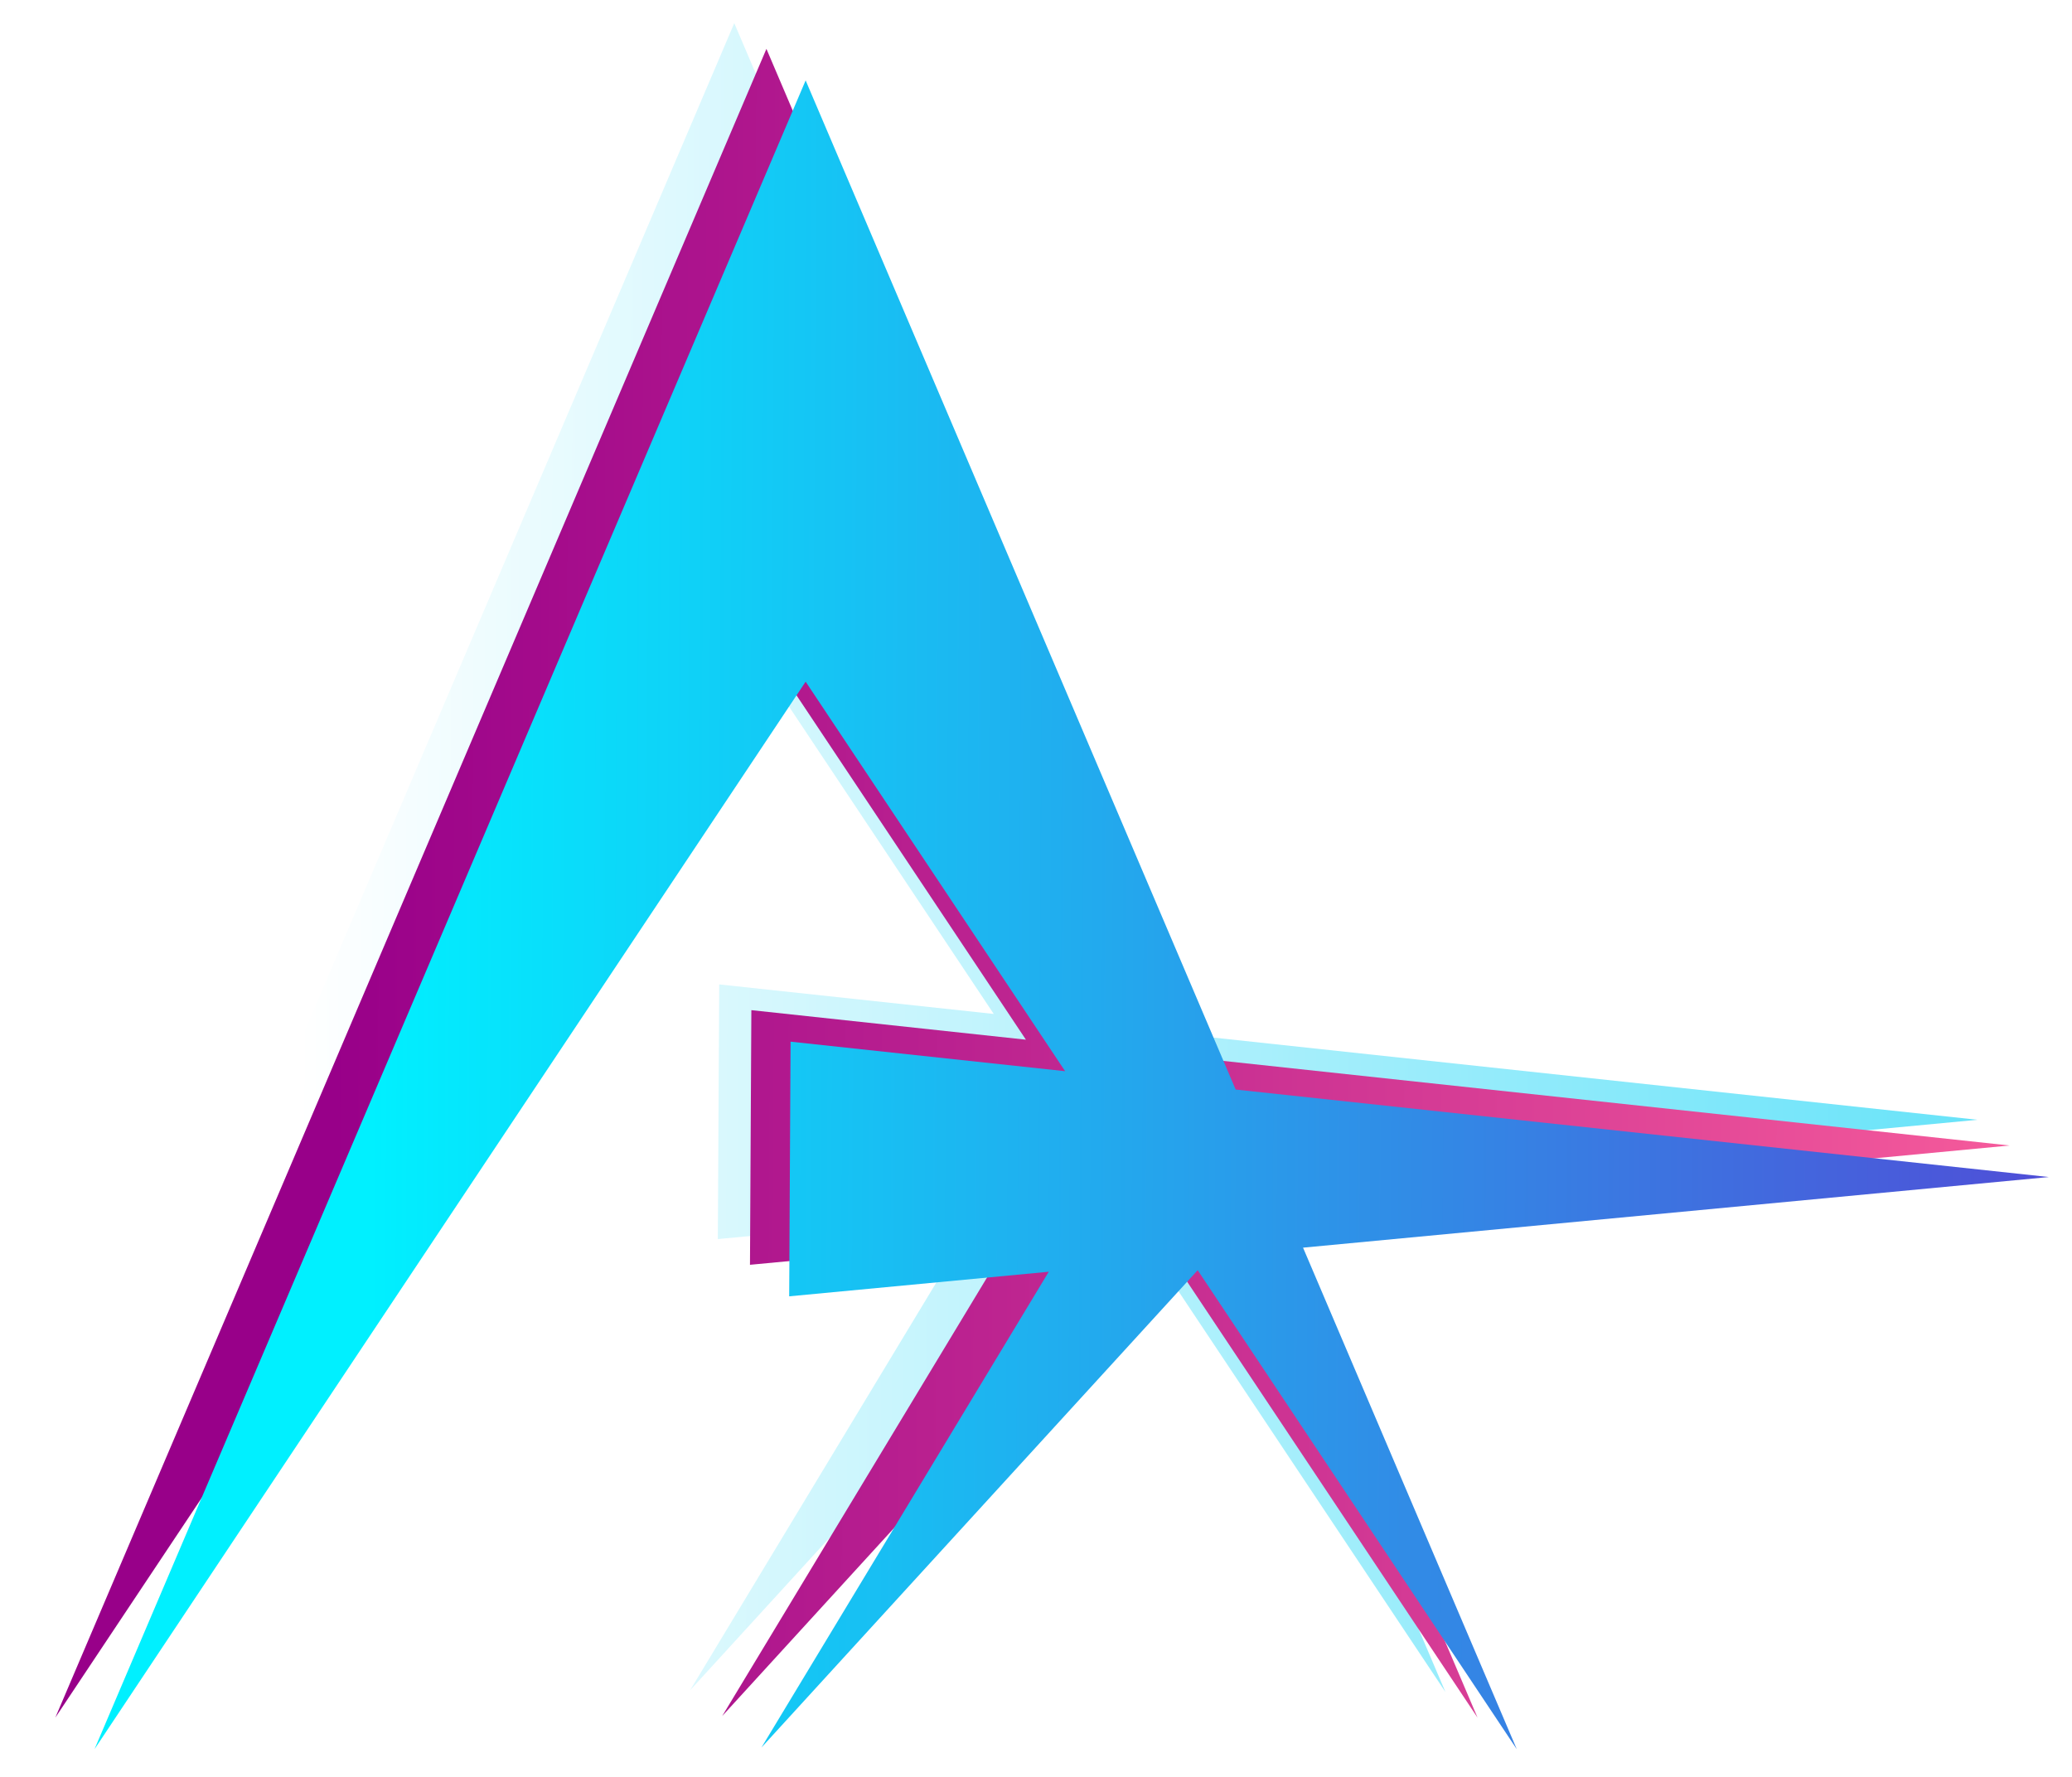 <svg width="358" height="307" viewBox="0 0 358 307" fill="none" xmlns="http://www.w3.org/2000/svg">
<g class="white-logo" filter="url(#filter0_d)">
  <path fill-rule="evenodd" clip-rule="evenodd" d="M212.81 201.673L249.736 288.322L194.607 205.569L119.227 288.045L168.876 205.834L124.025 210.081L124.265 166.082L171.702 171.186L126.868 103.885L4 288.322L126.868 0L201.169 174.356L341.67 189.471L212.81 201.673Z" fill="url(#paint0_linear)"/>
</g>
<g class="pink-logo" filter="url(#filter1_d)">
  <path fill-rule="evenodd" clip-rule="evenodd" d="M218.366 206.117L255.291 292.767L200.163 210.013L124.782 292.489L174.431 210.278L129.581 214.525L129.82 170.527L177.257 175.63L132.423 108.329L9.555 292.767L132.423 4.444L206.725 178.8L347.225 193.915L218.366 206.117Z" fill="url(#paint1_linear)"/>
</g>
<g class="blue-logo" filter="url(#filter2_d)">
  <path fill-rule="evenodd" clip-rule="evenodd" d="M225.14 211.564L262.066 298.214L206.937 215.46L131.557 297.936L181.206 215.725L136.355 219.972L136.595 175.974L184.032 181.077L139.198 113.776L16.33 298.214L139.198 9.891L213.499 184.247L354 199.362L225.14 211.564Z" fill="url(#paint2_linear)"/>
</g>
<defs>
<filter id="filter0_d" x="0" y="0" width="345.67" height="296.322" filterUnits="userSpaceOnUse" color-interpolation-filters="sRGB">
<feFlood flood-opacity="0" result="BackgroundImageFix"/>
<feColorMatrix in="SourceAlpha" type="matrix" values="0 0 0 0 0 0 0 0 0 0 0 0 0 0 0 0 0 0 127 0"/>
<feOffset dy="4"/>
<feGaussianBlur stdDeviation="2"/>
<feColorMatrix type="matrix" values="0 0 0 0 0 0 0 0 0 0 0 0 0 0 0 0 0 0 0.25 0"/>
<feBlend mode="normal" in2="BackgroundImageFix" result="effect1_dropShadow"/>
<feBlend mode="normal" in="SourceGraphic" in2="effect1_dropShadow" result="shape"/>
</filter>
<filter id="filter1_d" x="5.555" y="4.444" width="345.67" height="296.322" filterUnits="userSpaceOnUse" color-interpolation-filters="sRGB">
<feFlood flood-opacity="0" result="BackgroundImageFix"/>
<feColorMatrix in="SourceAlpha" type="matrix" values="0 0 0 0 0 0 0 0 0 0 0 0 0 0 0 0 0 0 127 0"/>
<feOffset dy="4"/>
<feGaussianBlur stdDeviation="2"/>
<feColorMatrix type="matrix" values="0 0 0 0 0 0 0 0 0 0 0 0 0 0 0 0 0 0 0.25 0"/>
<feBlend mode="normal" in2="BackgroundImageFix" result="effect1_dropShadow"/>
<feBlend mode="normal" in="SourceGraphic" in2="effect1_dropShadow" result="shape"/>
</filter>
<filter id="filter2_d" x="12.33" y="9.891" width="345.67" height="296.322" filterUnits="userSpaceOnUse" color-interpolation-filters="sRGB">
<feFlood flood-opacity="0" result="BackgroundImageFix"/>
<feColorMatrix in="SourceAlpha" type="matrix" values="0 0 0 0 0 0 0 0 0 0 0 0 0 0 0 0 0 0 127 0"/>
<feOffset dy="4"/>
<feGaussianBlur stdDeviation="2"/>
<feColorMatrix type="matrix" values="0 0 0 0 0 0 0 0 0 0 0 0 0 0 0 0 0 0 0.25 0"/>
<feBlend mode="normal" in2="BackgroundImageFix" result="effect1_dropShadow"/>
<feBlend mode="normal" in="SourceGraphic" in2="effect1_dropShadow" result="shape"/>
</filter>
<linearGradient id="paint0_linear" x1="341.67" y1="189.47" x2="51.635" y2="187.891" gradientUnits="userSpaceOnUse">
<stop stop-color="#68E3F9"/>
<stop offset="1" stop-color="white"/>
</linearGradient>
<linearGradient id="paint1_linear" x1="347.226" y1="193.915" x2="57.191" y2="192.335" gradientUnits="userSpaceOnUse">
<stop stop-color="#F55A9B"/>
<stop offset="1" stop-color="#980089"/>
</linearGradient>
<linearGradient id="paint2_linear" x1="354" y1="199.362" x2="63.965" y2="197.782" gradientUnits="userSpaceOnUse">
<stop stop-color="#4F4ED7"/>
<stop offset="1" stop-color="#00F0FF"/>
</linearGradient>
</defs>
</svg>
